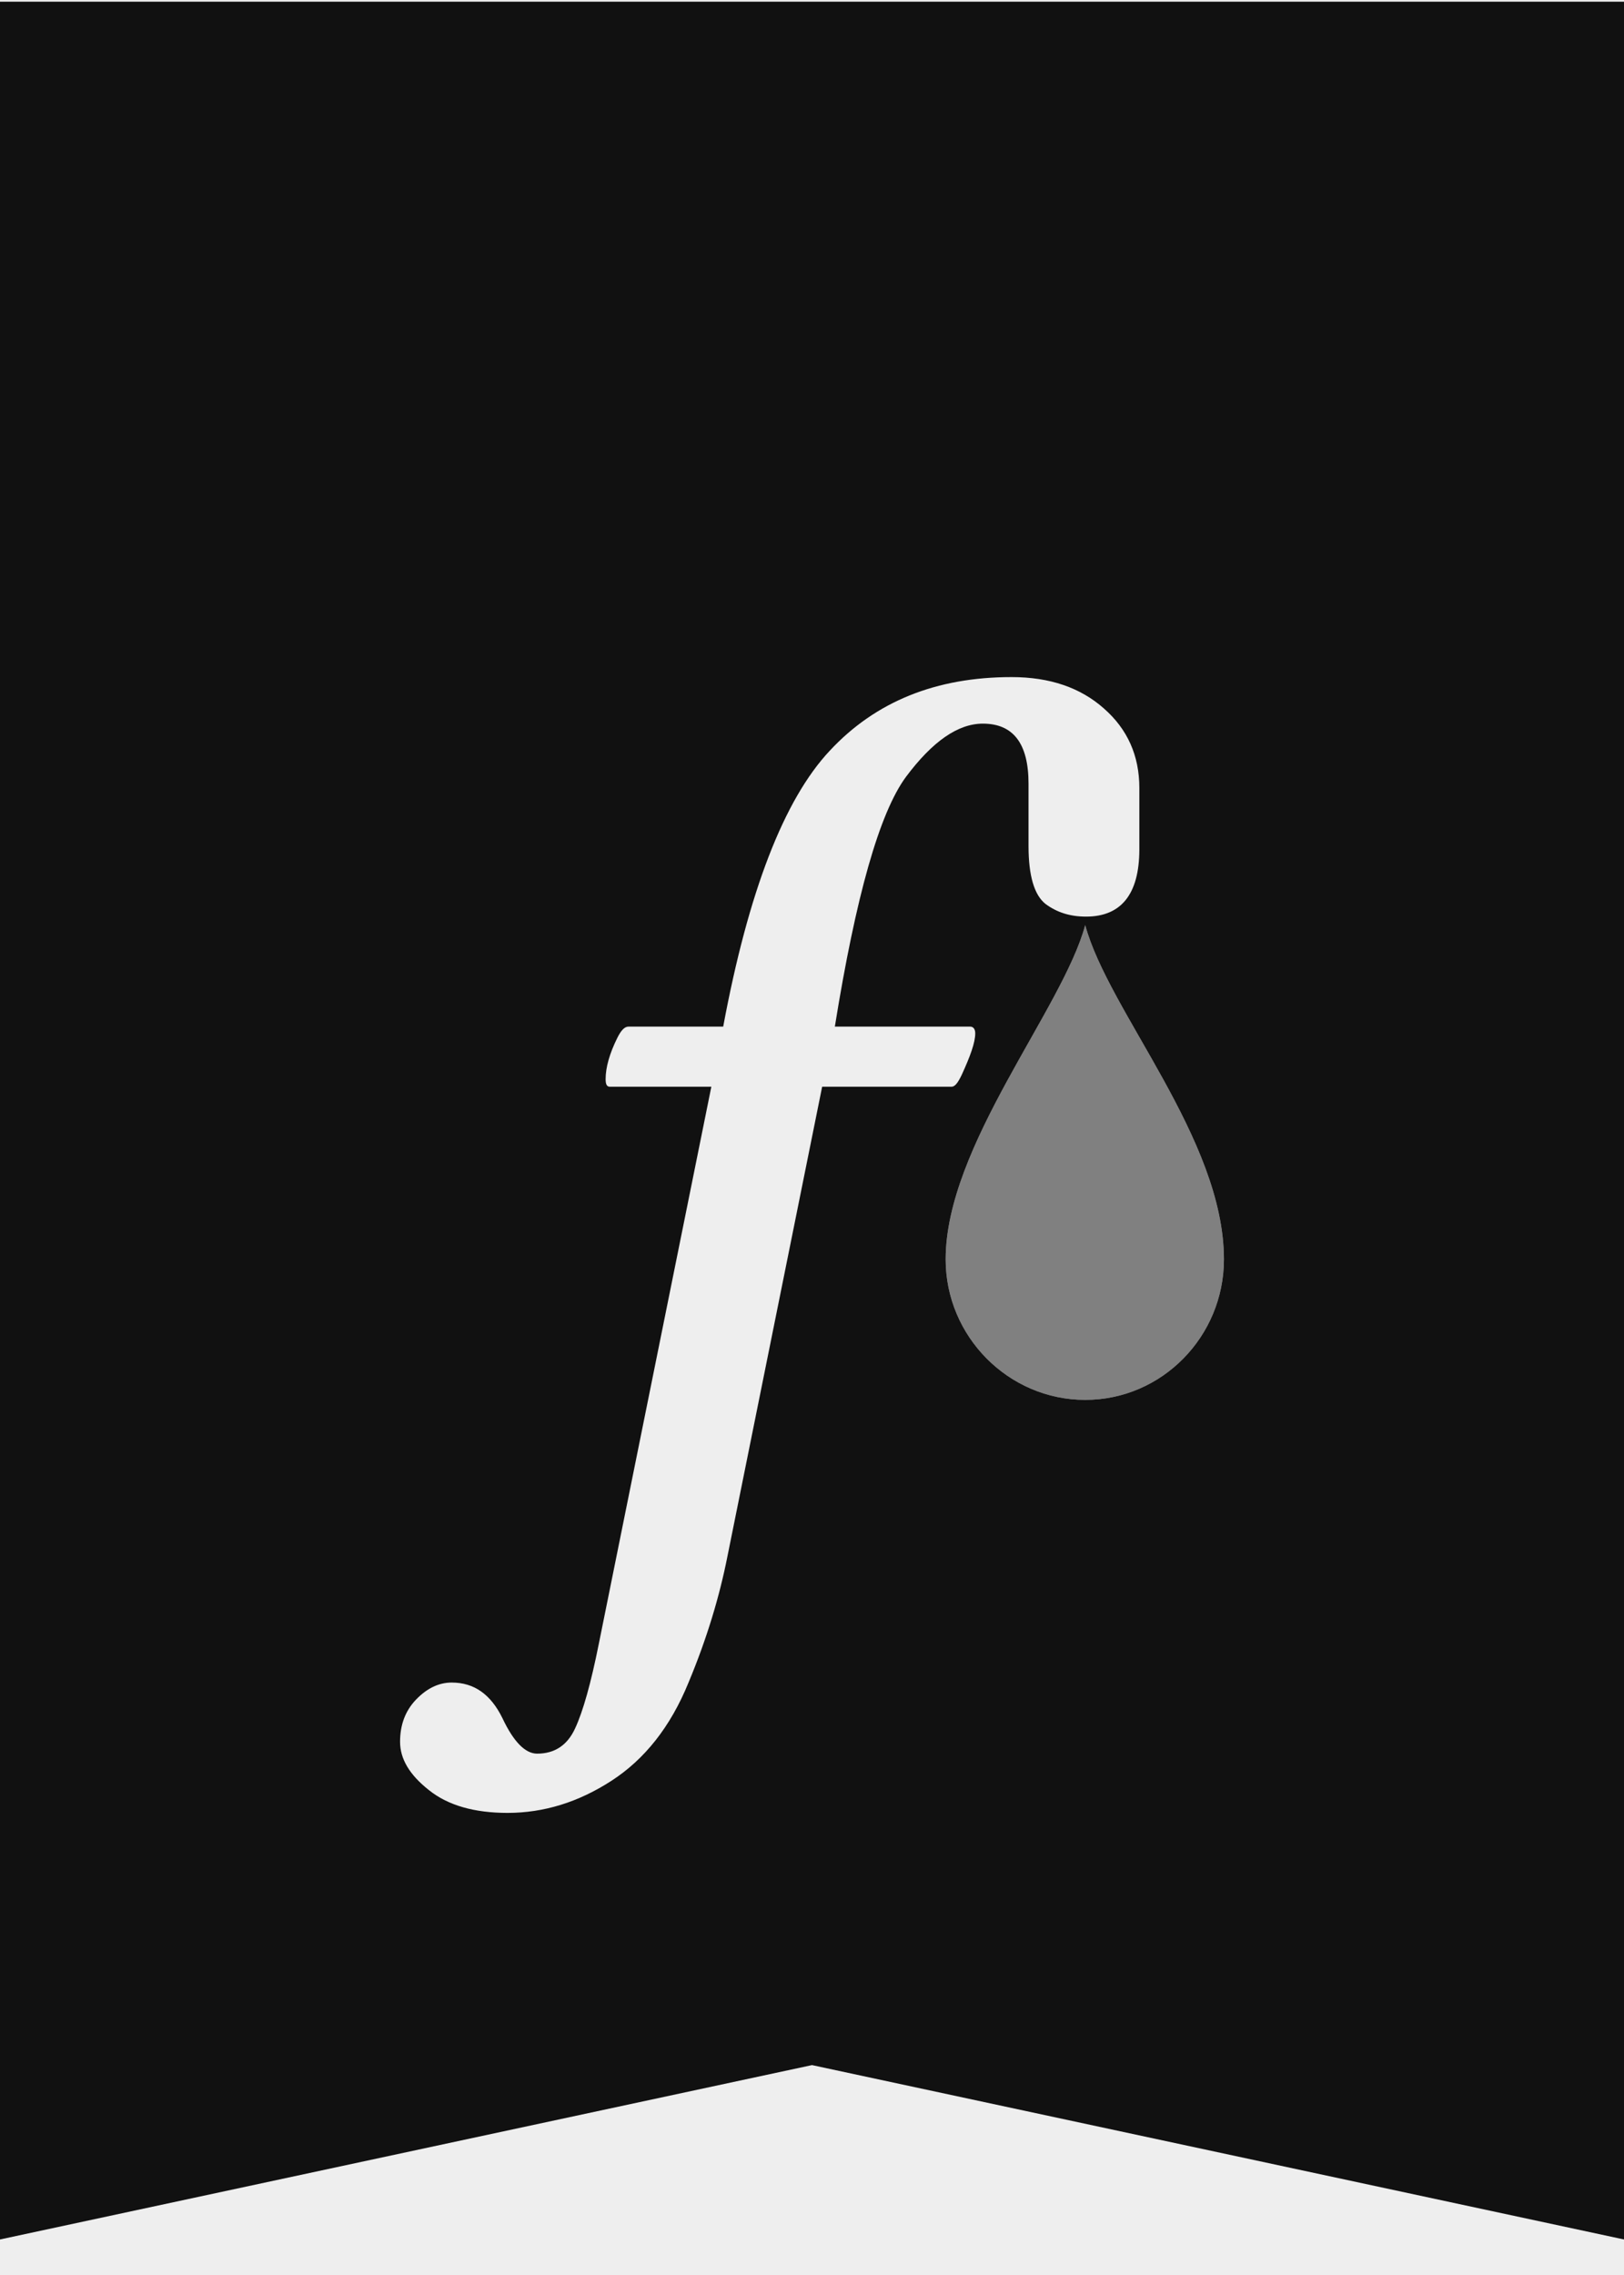 <?xml version="1.0" encoding="UTF-8" standalone="no"?>
<!-- Created with Inkscape (http://www.inkscape.org/) -->

<svg
   xmlns:dc="http://purl.org/dc/elements/1.1/"
   xmlns:cc="http://creativecommons.org/ns#"
   xmlns:rdf="http://www.w3.org/1999/02/22-rdf-syntax-ns#"
   xmlns:svg="http://www.w3.org/2000/svg"
   xmlns="http://www.w3.org/2000/svg"
   xmlns:sodipodi="http://sodipodi.sourceforge.net/DTD/sodipodi-0.dtd"
   xmlns:inkscape="http://www.inkscape.org/namespaces/inkscape"
   width="60"
   height="84"
   id="svg3012"
   version="1.1"
   inkscape:version="0.48.3.1 r9886"
   sodipodi:docname="fontain-logo.svg">
  <rect width="100%" height="100%" fill="#808080" stroke="none"/>
  <defs
     id="defs3014" />
  <sodipodi:namedview
     id="base"
     pagecolor="#ffffff"
     bordercolor="#666666"
     borderopacity="1.0"
     inkscape:pageopacity="0.0"
     inkscape:pageshadow="2"
     inkscape:zoom="8.5448272"
     inkscape:cx="23.685535"
     inkscape:cy="23.951329"
     inkscape:document-units="px"
     inkscape:current-layer="layer1"
     showgrid="false"
     inkscape:window-width="1481"
     inkscape:window-height="1114"
     inkscape:window-x="380"
     inkscape:window-y="47"
     inkscape:window-maximized="0"
     fit-margin-top="0"
     fit-margin-left="0"
     fit-margin-right="0"
     fit-margin-bottom="0"
     inkscape:snap-nodes="false" />
  <g
     inkscape:label="Layer 1"
     inkscape:groupmode="layer"
     id="layer1">
    <path
       style="color:#000000;fill:#eeeeee;fill-opacity:1;fill-rule:nonzero;stroke:none;stroke-width:0;marker:none;visibility:visible;display:inline;overflow:visible;enable-background:accumulate"
       d="M 0 0 L 0 84 L 60 84 L 60 0 L 0 0 z M 40.094 34.156 C 40.946 37.336 45.219 42.045 45.219 46.5 C 45.219 49.341 42.935 51.688 40.094 51.688 C 37.253 51.688 34.938 49.341 34.938 46.5 C 34.938 42.311 39.264 37.253 40.094 34.156 z "
       id="rect3821" />
    <path
       style="color:#000000;fill:#111111;fill-opacity:1;fill-rule:nonzero;stroke:none;stroke-width:0;marker:none;visibility:visible;display:inline;overflow:visible;enable-background:accumulate"
       d="M 0 0.062 L 0 82.688 L 30 76.25 L 60 82.688 L 60 0.062 L 0 0.062 z M 37.375 25 C 38.79 25 39.921 25.393 40.781 26.156 C 41.655 26.919 42.094 27.901 42.094 29.094 C 42.094 29.1 42.094 31.369 42.094 31.375 C 42.089 33.014 41.424 33.844 40.125 33.844 C 39.542 33.844 39.055 33.694 38.625 33.375 C 38.211 33.044 38.002 32.336 38 31.25 C 38 31.244 38 28.943 38 28.938 C 38 27.453 37.436 26.719 36.312 26.719 C 35.397 26.719 34.454 27.369 33.469 28.688 C 32.497 30.006 31.621 33.078 30.844 37.906 L 35.844 37.906 C 35.955 37.906 36.031 37.99 36.031 38.156 C 36.031 38.489 35.85 38.994 35.531 39.688 C 35.392 39.979 35.281 40.125 35.156 40.125 L 30.375 40.125 L 26.875 57.469 C 26.584 58.94 26.117 60.502 25.438 62.125 C 24.771 63.762 23.815 64.959 22.594 65.75 C 21.373 66.541 20.096 66.937 18.75 66.938 C 17.529 66.937 16.551 66.663 15.844 66.094 C 15.122 65.525 14.781 64.937 14.781 64.312 C 14.781 63.688 14.973 63.166 15.375 62.75 C 15.777 62.334 16.216 62.125 16.688 62.125 C 17.52 62.125 18.132 62.563 18.562 63.438 C 18.979 64.325 19.414 64.75 19.844 64.75 C 20.482 64.75 20.959 64.451 21.25 63.812 C 21.541 63.188 21.834 62.144 22.125 60.688 L 26.281 40.125 L 22.531 40.125 C 22.42 40.125 22.375 40.038 22.375 39.844 C 22.375 39.414 22.521 38.895 22.812 38.312 C 22.951 38.035 23.08 37.906 23.219 37.906 L 26.719 37.906 C 27.648 32.925 28.963 29.523 30.656 27.719 C 32.349 25.901 34.586 25 37.375 25 z M 40.094 34.156 C 40.946 37.336 45.219 42.045 45.219 46.5 C 45.219 49.341 42.935 51.688 40.094 51.688 C 37.253 51.688 34.938 49.341 34.938 46.5 C 34.938 42.311 39.264 37.253 40.094 34.156 z "
       id="rect2984" />
  </g>
</svg>
